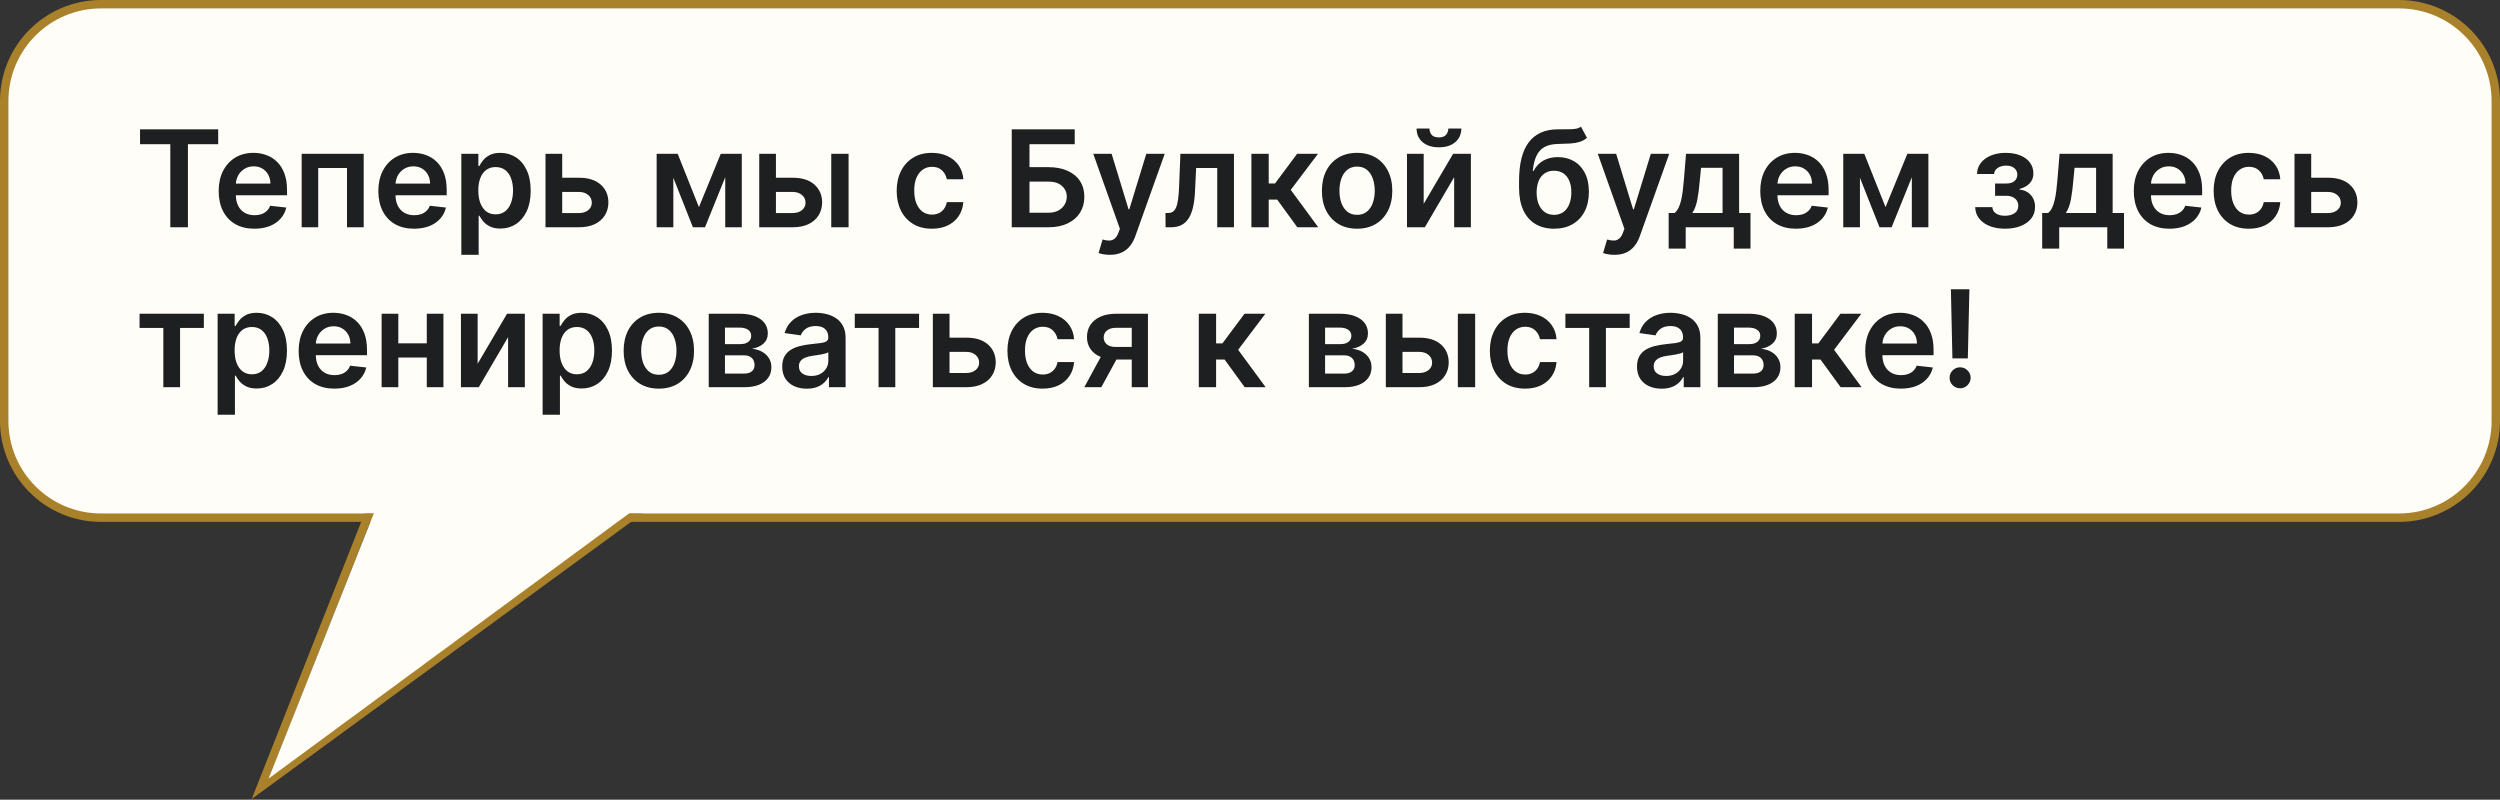 <svg width="297" height="95" viewBox="0 0 297 95" fill="none" xmlns="http://www.w3.org/2000/svg">
<rect x="0" y="0" width="297" height="95" fill="#333333" stroke="none"/>
<path d="M0.5 12C0.5 5.649 5.649 0.5 12 0.5H285C291.351 0.5 296.5 5.649 296.5 12V50C296.5 56.351 291.351 61.5 285 61.5H12C5.649 61.5 0.5 56.351 0.5 50V12Z" fill="#FFFDF7"/>
<path d="M16.636 17.131V15.364H25.921V17.131H22.324V27H20.233V17.131H16.636ZM30.217 27.171C29.342 27.171 28.587 26.989 27.95 26.625C27.318 26.258 26.831 25.739 26.49 25.068C26.149 24.394 25.979 23.6 25.979 22.688C25.979 21.79 26.149 21.002 26.49 20.324C26.835 19.642 27.316 19.112 27.933 18.733C28.551 18.35 29.276 18.159 30.109 18.159C30.647 18.159 31.155 18.246 31.632 18.421C32.113 18.591 32.537 18.856 32.905 19.216C33.276 19.576 33.568 20.034 33.78 20.591C33.992 21.144 34.098 21.803 34.098 22.568V23.199H26.945V21.812H32.126C32.123 21.419 32.037 21.068 31.871 20.761C31.704 20.451 31.471 20.206 31.172 20.028C30.876 19.85 30.532 19.761 30.138 19.761C29.717 19.761 29.348 19.864 29.03 20.068C28.712 20.269 28.463 20.534 28.285 20.864C28.111 21.189 28.022 21.547 28.018 21.938V23.148C28.018 23.655 28.111 24.091 28.297 24.454C28.483 24.814 28.742 25.091 29.075 25.284C29.409 25.474 29.799 25.568 30.246 25.568C30.545 25.568 30.816 25.526 31.058 25.443C31.301 25.356 31.511 25.229 31.689 25.062C31.867 24.896 32.001 24.689 32.092 24.443L34.013 24.659C33.892 25.167 33.66 25.61 33.32 25.989C32.983 26.364 32.551 26.655 32.024 26.864C31.498 27.068 30.895 27.171 30.217 27.171ZM35.838 27V18.273H43.207V27H41.224V19.96H37.804V27H35.838ZM49.186 27.171C48.311 27.171 47.555 26.989 46.919 26.625C46.286 26.258 45.8 25.739 45.459 25.068C45.118 24.394 44.947 23.6 44.947 22.688C44.947 21.79 45.118 21.002 45.459 20.324C45.803 19.642 46.285 19.112 46.902 18.733C47.519 18.35 48.245 18.159 49.078 18.159C49.616 18.159 50.124 18.246 50.601 18.421C51.082 18.591 51.506 18.856 51.874 19.216C52.245 19.576 52.536 20.034 52.749 20.591C52.961 21.144 53.067 21.803 53.067 22.568V23.199H45.913V21.812H51.095C51.091 21.419 51.006 21.068 50.84 20.761C50.673 20.451 50.44 20.206 50.141 20.028C49.845 19.85 49.501 19.761 49.106 19.761C48.686 19.761 48.317 19.864 47.999 20.068C47.68 20.269 47.432 20.534 47.254 20.864C47.08 21.189 46.991 21.547 46.987 21.938V23.148C46.987 23.655 47.08 24.091 47.266 24.454C47.451 24.814 47.711 25.091 48.044 25.284C48.377 25.474 48.767 25.568 49.215 25.568C49.514 25.568 49.785 25.526 50.027 25.443C50.269 25.356 50.48 25.229 50.658 25.062C50.836 24.896 50.97 24.689 51.061 24.443L52.981 24.659C52.86 25.167 52.629 25.61 52.288 25.989C51.951 26.364 51.519 26.655 50.993 26.864C50.466 27.068 49.864 27.171 49.186 27.171ZM54.807 30.273V18.273H56.83V19.716H56.949C57.055 19.504 57.205 19.278 57.398 19.04C57.591 18.797 57.852 18.591 58.182 18.421C58.511 18.246 58.932 18.159 59.443 18.159C60.117 18.159 60.725 18.331 61.267 18.676C61.812 19.017 62.244 19.523 62.562 20.193C62.885 20.86 63.045 21.678 63.045 22.648C63.045 23.606 62.888 24.421 62.574 25.091C62.26 25.761 61.831 26.273 61.29 26.625C60.748 26.977 60.135 27.153 59.449 27.153C58.949 27.153 58.534 27.07 58.205 26.903C57.875 26.737 57.61 26.536 57.409 26.301C57.212 26.062 57.059 25.837 56.949 25.625H56.864V30.273H54.807ZM56.824 22.636C56.824 23.201 56.903 23.695 57.062 24.119C57.225 24.544 57.458 24.875 57.761 25.114C58.068 25.349 58.439 25.466 58.875 25.466C59.33 25.466 59.71 25.345 60.017 25.102C60.324 24.856 60.555 24.521 60.71 24.097C60.869 23.669 60.949 23.182 60.949 22.636C60.949 22.095 60.871 21.614 60.716 21.193C60.561 20.773 60.33 20.443 60.023 20.204C59.716 19.966 59.333 19.847 58.875 19.847C58.436 19.847 58.062 19.962 57.756 20.193C57.449 20.424 57.216 20.748 57.057 21.165C56.901 21.581 56.824 22.072 56.824 22.636ZM66.199 21.114H68.773C69.886 21.114 70.748 21.384 71.358 21.926C71.968 22.468 72.275 23.178 72.278 24.057C72.275 24.629 72.135 25.136 71.858 25.579C71.585 26.023 71.188 26.371 70.665 26.625C70.146 26.875 69.515 27 68.773 27H64.807V18.273H66.79V25.312H68.773C69.22 25.312 69.587 25.199 69.875 24.972C70.163 24.741 70.307 24.445 70.307 24.085C70.307 23.706 70.163 23.398 69.875 23.159C69.587 22.921 69.22 22.801 68.773 22.801H66.199V21.114ZM83.033 24.608L85.624 18.273H87.283L83.754 27H82.317L78.868 18.273H80.51L83.033 24.608ZM79.993 18.273V27H78.01V18.273H79.993ZM86.158 27V18.273H88.124V27H86.158ZM91.59 21.114H94.163C95.277 21.114 96.139 21.384 96.749 21.926C97.358 22.468 97.665 23.178 97.669 24.057C97.665 24.629 97.525 25.136 97.249 25.579C96.976 26.023 96.578 26.371 96.055 26.625C95.537 26.875 94.906 27 94.163 27H90.197V18.273H92.18V25.312H94.163C94.61 25.312 94.978 25.199 95.266 24.972C95.553 24.741 95.697 24.445 95.697 24.085C95.697 23.706 95.553 23.398 95.266 23.159C94.978 22.921 94.61 22.801 94.163 22.801H91.59V21.114ZM98.754 27V18.273H100.811V27H98.754ZM110.707 27.171C109.836 27.171 109.088 26.979 108.463 26.597C107.842 26.214 107.363 25.686 107.026 25.011C106.692 24.333 106.526 23.553 106.526 22.671C106.526 21.784 106.696 21.002 107.037 20.324C107.378 19.642 107.859 19.112 108.48 18.733C109.105 18.35 109.844 18.159 110.696 18.159C111.404 18.159 112.031 18.29 112.577 18.551C113.126 18.809 113.563 19.174 113.889 19.648C114.215 20.117 114.401 20.667 114.446 21.296H112.48C112.401 20.875 112.211 20.525 111.912 20.244C111.616 19.96 111.221 19.818 110.724 19.818C110.304 19.818 109.935 19.932 109.616 20.159C109.298 20.383 109.05 20.704 108.872 21.125C108.698 21.546 108.611 22.049 108.611 22.636C108.611 23.231 108.698 23.742 108.872 24.171C109.046 24.595 109.291 24.922 109.605 25.153C109.923 25.381 110.296 25.494 110.724 25.494C111.027 25.494 111.298 25.438 111.537 25.324C111.779 25.206 111.982 25.038 112.145 24.818C112.308 24.599 112.42 24.331 112.48 24.017H114.446C114.397 24.634 114.215 25.182 113.901 25.659C113.586 26.133 113.158 26.504 112.616 26.773C112.075 27.038 111.438 27.171 110.707 27.171ZM120.195 27V15.364H127.678V17.131H122.303V19.858H124.547C125.437 19.858 126.2 20.004 126.837 20.296C127.477 20.583 127.967 20.991 128.308 21.517C128.649 22.044 128.82 22.663 128.82 23.375C128.82 24.091 128.649 24.722 128.308 25.267C127.967 25.809 127.477 26.233 126.837 26.54C126.2 26.847 125.437 27 124.547 27H120.195ZM122.303 25.273H124.547C125.017 25.273 125.414 25.184 125.74 25.006C126.066 24.828 126.312 24.593 126.479 24.301C126.649 24.009 126.734 23.693 126.734 23.352C126.734 22.86 126.545 22.441 126.166 22.097C125.791 21.748 125.251 21.574 124.547 21.574H122.303V25.273ZM131.851 30.273C131.571 30.273 131.311 30.25 131.072 30.204C130.838 30.163 130.65 30.114 130.51 30.057L130.987 28.454C131.286 28.542 131.554 28.583 131.788 28.579C132.023 28.576 132.23 28.502 132.408 28.358C132.589 28.218 132.743 27.983 132.868 27.653L133.044 27.182L129.879 18.273H132.061L134.072 24.864H134.163L136.18 18.273H138.368L134.874 28.057C134.711 28.519 134.495 28.915 134.226 29.244C133.957 29.578 133.627 29.831 133.237 30.006C132.851 30.184 132.389 30.273 131.851 30.273ZM138.47 27L138.459 25.307H138.76C138.987 25.307 139.179 25.256 139.334 25.153C139.489 25.051 139.618 24.881 139.72 24.642C139.822 24.4 139.902 24.074 139.959 23.665C140.016 23.256 140.055 22.746 140.078 22.136L140.232 18.273H146.595V27H144.607V19.96H142.101L141.964 22.773C141.93 23.5 141.849 24.131 141.72 24.665C141.595 25.195 141.417 25.633 141.186 25.977C140.959 26.322 140.673 26.579 140.328 26.75C139.983 26.917 139.576 27 139.107 27H138.47ZM148.666 27V18.273H150.723V21.796H151.473L154.098 18.273H156.575L153.342 22.557L156.609 27H154.121L151.729 23.71H150.723V27H148.666ZM161.223 27.171C160.371 27.171 159.632 26.983 159.007 26.608C158.382 26.233 157.897 25.708 157.553 25.034C157.212 24.36 157.041 23.572 157.041 22.671C157.041 21.769 157.212 20.979 157.553 20.301C157.897 19.623 158.382 19.097 159.007 18.722C159.632 18.347 160.371 18.159 161.223 18.159C162.075 18.159 162.814 18.347 163.439 18.722C164.064 19.097 164.547 19.623 164.888 20.301C165.232 20.979 165.405 21.769 165.405 22.671C165.405 23.572 165.232 24.36 164.888 25.034C164.547 25.708 164.064 26.233 163.439 26.608C162.814 26.983 162.075 27.171 161.223 27.171ZM161.234 25.523C161.696 25.523 162.083 25.396 162.393 25.142C162.704 24.884 162.935 24.54 163.087 24.108C163.242 23.676 163.32 23.195 163.32 22.665C163.32 22.131 163.242 21.648 163.087 21.216C162.935 20.78 162.704 20.434 162.393 20.176C162.083 19.919 161.696 19.79 161.234 19.79C160.761 19.79 160.367 19.919 160.053 20.176C159.742 20.434 159.509 20.78 159.354 21.216C159.202 21.648 159.126 22.131 159.126 22.665C159.126 23.195 159.202 23.676 159.354 24.108C159.509 24.54 159.742 24.884 160.053 25.142C160.367 25.396 160.761 25.523 161.234 25.523ZM169.134 24.216L172.628 18.273H174.741V27H172.753V21.051L169.27 27H167.151V18.273H169.134V24.216ZM172.065 15.273H173.605C173.605 15.936 173.365 16.474 172.884 16.886C172.406 17.296 171.759 17.5 170.94 17.5C170.13 17.5 169.484 17.296 169.003 16.886C168.526 16.474 168.289 15.936 168.293 15.273H169.821C169.821 15.546 169.904 15.79 170.071 16.006C170.241 16.218 170.531 16.324 170.94 16.324C171.342 16.324 171.628 16.218 171.798 16.006C171.973 15.794 172.062 15.549 172.065 15.273ZM187.817 15.046L188.533 16.375C188.279 16.595 187.995 16.754 187.68 16.852C187.366 16.951 186.997 17.015 186.572 17.046C186.152 17.072 185.652 17.091 185.072 17.102C184.421 17.117 183.889 17.241 183.476 17.472C183.063 17.703 182.747 18.053 182.527 18.523C182.307 18.989 182.163 19.583 182.095 20.307H182.192C182.464 19.773 182.847 19.366 183.339 19.085C183.832 18.805 184.41 18.665 185.072 18.665C185.796 18.665 186.434 18.828 186.987 19.153C187.544 19.475 187.978 19.943 188.288 20.557C188.603 21.171 188.76 21.913 188.76 22.784C188.76 23.682 188.591 24.46 188.254 25.119C187.917 25.775 187.438 26.28 186.817 26.636C186.199 26.992 185.466 27.171 184.618 27.171C183.773 27.171 183.038 26.987 182.413 26.619C181.792 26.248 181.311 25.701 180.97 24.977C180.633 24.25 180.464 23.354 180.464 22.29V21.506C180.464 19.453 180.847 17.921 181.612 16.909C182.377 15.898 183.512 15.383 185.016 15.364C185.463 15.356 185.862 15.354 186.214 15.358C186.571 15.362 186.881 15.345 187.146 15.307C187.411 15.269 187.635 15.182 187.817 15.046ZM184.629 25.523C185.05 25.523 185.413 25.415 185.72 25.199C186.027 24.979 186.262 24.669 186.425 24.267C186.591 23.866 186.675 23.39 186.675 22.841C186.675 22.299 186.591 21.839 186.425 21.46C186.258 21.078 186.021 20.786 185.714 20.585C185.408 20.384 185.042 20.284 184.618 20.284C184.3 20.284 184.014 20.341 183.76 20.454C183.506 20.568 183.29 20.735 183.112 20.954C182.934 21.174 182.798 21.441 182.703 21.756C182.608 22.07 182.557 22.432 182.55 22.841C182.55 23.663 182.735 24.316 183.107 24.801C183.478 25.282 183.985 25.523 184.629 25.523ZM191.788 30.273C191.508 30.273 191.249 30.25 191.01 30.204C190.775 30.163 190.588 30.114 190.447 30.057L190.925 28.454C191.224 28.542 191.491 28.583 191.726 28.579C191.961 28.576 192.167 28.502 192.345 28.358C192.527 28.218 192.68 27.983 192.805 27.653L192.982 27.182L189.817 18.273H191.999L194.01 24.864H194.101L196.118 18.273H198.305L194.811 28.057C194.648 28.519 194.432 28.915 194.163 29.244C193.894 29.578 193.565 29.831 193.175 30.006C192.788 30.184 192.326 30.273 191.788 30.273ZM198.237 29.534V25.307H198.93C199.116 25.163 199.271 24.968 199.396 24.722C199.521 24.472 199.624 24.178 199.703 23.841C199.786 23.5 199.855 23.119 199.908 22.699C199.961 22.275 200.008 21.818 200.05 21.329L200.3 18.273H206.607V25.307H207.959V29.534H205.97V27H200.26V29.534H198.237ZM201.044 25.307H204.641V19.932H202.084L201.947 21.329C201.872 22.254 201.771 23.046 201.646 23.704C201.521 24.364 201.321 24.898 201.044 25.307ZM213.358 27.171C212.483 27.171 211.727 26.989 211.091 26.625C210.458 26.258 209.972 25.739 209.631 25.068C209.29 24.394 209.119 23.6 209.119 22.688C209.119 21.79 209.29 21.002 209.631 20.324C209.975 19.642 210.456 19.112 211.074 18.733C211.691 18.35 212.417 18.159 213.25 18.159C213.788 18.159 214.295 18.246 214.773 18.421C215.254 18.591 215.678 18.856 216.045 19.216C216.417 19.576 216.708 20.034 216.92 20.591C217.133 21.144 217.239 21.803 217.239 22.568V23.199H210.085V21.812H215.267C215.263 21.419 215.178 21.068 215.011 20.761C214.845 20.451 214.612 20.206 214.312 20.028C214.017 19.85 213.672 19.761 213.278 19.761C212.858 19.761 212.489 19.864 212.17 20.068C211.852 20.269 211.604 20.534 211.426 20.864C211.252 21.189 211.163 21.547 211.159 21.938V23.148C211.159 23.655 211.252 24.091 211.438 24.454C211.623 24.814 211.883 25.091 212.216 25.284C212.549 25.474 212.939 25.568 213.386 25.568C213.686 25.568 213.956 25.526 214.199 25.443C214.441 25.356 214.652 25.229 214.83 25.062C215.008 24.896 215.142 24.689 215.233 24.443L217.153 24.659C217.032 25.167 216.801 25.61 216.46 25.989C216.123 26.364 215.691 26.655 215.165 26.864C214.638 27.068 214.036 27.171 213.358 27.171ZM224.001 24.608L226.592 18.273H228.251L224.723 27H223.286L219.837 18.273H221.479L224.001 24.608ZM220.962 18.273V27H218.979V18.273H220.962ZM227.126 27V18.273H229.092V27H227.126ZM234.652 24.608H236.692C236.711 24.934 236.857 25.186 237.129 25.364C237.402 25.542 237.756 25.631 238.192 25.631C238.635 25.631 239.008 25.534 239.311 25.341C239.618 25.144 239.771 24.847 239.771 24.449C239.771 24.214 239.713 24.008 239.595 23.829C239.478 23.648 239.313 23.508 239.101 23.409C238.889 23.311 238.639 23.261 238.351 23.261H237.016V21.801H238.351C238.779 21.801 239.103 21.703 239.322 21.506C239.546 21.309 239.658 21.061 239.658 20.761C239.658 20.439 239.54 20.178 239.305 19.977C239.074 19.776 238.754 19.676 238.345 19.676C237.936 19.676 237.595 19.769 237.322 19.954C237.054 20.14 236.913 20.379 236.902 20.671H234.874C234.881 20.163 235.033 19.722 235.328 19.347C235.627 18.972 236.029 18.68 236.533 18.472C237.04 18.263 237.612 18.159 238.249 18.159C238.93 18.159 239.519 18.261 240.016 18.466C240.512 18.671 240.894 18.956 241.163 19.324C241.432 19.688 241.567 20.116 241.567 20.608C241.567 21.081 241.419 21.474 241.124 21.784C240.828 22.091 240.43 22.311 239.93 22.443V22.534C240.275 22.553 240.586 22.651 240.862 22.829C241.139 23.004 241.358 23.241 241.521 23.54C241.684 23.839 241.766 24.186 241.766 24.579C241.766 25.114 241.612 25.576 241.305 25.966C240.999 26.352 240.576 26.65 240.038 26.858C239.504 27.066 238.893 27.171 238.203 27.171C237.533 27.171 236.932 27.07 236.402 26.869C235.875 26.665 235.457 26.371 235.146 25.989C234.836 25.606 234.671 25.146 234.652 24.608ZM242.612 29.534V25.307H243.305C243.491 25.163 243.646 24.968 243.771 24.722C243.896 24.472 243.999 24.178 244.078 23.841C244.161 23.5 244.23 23.119 244.283 22.699C244.336 22.275 244.383 21.818 244.425 21.329L244.675 18.273H250.982V25.307H252.334V29.534H250.345V27H244.635V29.534H242.612ZM245.419 25.307H249.016V19.932H246.459L246.322 21.329C246.247 22.254 246.146 23.046 246.021 23.704C245.896 24.364 245.696 24.898 245.419 25.307ZM257.733 27.171C256.858 27.171 256.102 26.989 255.466 26.625C254.833 26.258 254.347 25.739 254.006 25.068C253.665 24.394 253.494 23.6 253.494 22.688C253.494 21.79 253.665 21.002 254.006 20.324C254.35 19.642 254.831 19.112 255.449 18.733C256.066 18.35 256.792 18.159 257.625 18.159C258.163 18.159 258.67 18.246 259.148 18.421C259.629 18.591 260.053 18.856 260.42 19.216C260.792 19.576 261.083 20.034 261.295 20.591C261.508 21.144 261.614 21.803 261.614 22.568V23.199H254.46V21.812H259.642C259.638 21.419 259.553 21.068 259.386 20.761C259.22 20.451 258.987 20.206 258.688 20.028C258.392 19.85 258.047 19.761 257.653 19.761C257.233 19.761 256.864 19.864 256.545 20.068C256.227 20.269 255.979 20.534 255.801 20.864C255.627 21.189 255.538 21.547 255.534 21.938V23.148C255.534 23.655 255.627 24.091 255.812 24.454C255.998 24.814 256.258 25.091 256.591 25.284C256.924 25.474 257.314 25.568 257.761 25.568C258.061 25.568 258.331 25.526 258.574 25.443C258.816 25.356 259.027 25.229 259.205 25.062C259.383 24.896 259.517 24.689 259.608 24.443L261.528 24.659C261.407 25.167 261.176 25.61 260.835 25.989C260.498 26.364 260.066 26.655 259.54 26.864C259.013 27.068 258.411 27.171 257.733 27.171ZM267.161 27.171C266.289 27.171 265.541 26.979 264.916 26.597C264.295 26.214 263.816 25.686 263.479 25.011C263.145 24.333 262.979 23.553 262.979 22.671C262.979 21.784 263.149 21.002 263.49 20.324C263.831 19.642 264.312 19.112 264.933 18.733C265.558 18.35 266.297 18.159 267.149 18.159C267.857 18.159 268.484 18.29 269.03 18.551C269.579 18.809 270.017 19.174 270.342 19.648C270.668 20.117 270.854 20.667 270.899 21.296H268.933C268.854 20.875 268.664 20.525 268.365 20.244C268.07 19.96 267.674 19.818 267.178 19.818C266.757 19.818 266.388 19.932 266.07 20.159C265.751 20.383 265.503 20.704 265.325 21.125C265.151 21.546 265.064 22.049 265.064 22.636C265.064 23.231 265.151 23.742 265.325 24.171C265.5 24.595 265.744 24.922 266.058 25.153C266.376 25.381 266.75 25.494 267.178 25.494C267.481 25.494 267.751 25.438 267.99 25.324C268.232 25.206 268.435 25.038 268.598 24.818C268.761 24.599 268.873 24.331 268.933 24.017H270.899C270.85 24.634 270.668 25.182 270.354 25.659C270.039 26.133 269.611 26.504 269.07 26.773C268.528 27.038 267.892 27.171 267.161 27.171ZM273.98 21.114H276.554C277.668 21.114 278.529 21.384 279.139 21.926C279.749 22.468 280.056 23.178 280.06 24.057C280.056 24.629 279.916 25.136 279.639 25.579C279.366 26.023 278.969 26.371 278.446 26.625C277.927 26.875 277.296 27 276.554 27H272.588V18.273H274.571V25.312H276.554C277.001 25.312 277.368 25.199 277.656 24.972C277.944 24.741 278.088 24.445 278.088 24.085C278.088 23.706 277.944 23.398 277.656 23.159C277.368 22.921 277.001 22.801 276.554 22.801H273.98V21.114ZM16.579 38.96V37.273H24.216V38.96H21.392V46H19.403V38.96H16.579ZM25.854 49.273V37.273H27.876V38.716H27.996C28.102 38.504 28.251 38.278 28.445 38.04C28.638 37.797 28.899 37.591 29.229 37.42C29.558 37.246 29.979 37.159 30.49 37.159C31.164 37.159 31.772 37.331 32.314 37.676C32.859 38.017 33.291 38.523 33.609 39.193C33.931 39.86 34.092 40.678 34.092 41.648C34.092 42.606 33.935 43.42 33.621 44.091C33.306 44.761 32.878 45.273 32.337 45.625C31.795 45.977 31.181 46.153 30.496 46.153C29.996 46.153 29.581 46.07 29.251 45.903C28.922 45.737 28.657 45.536 28.456 45.301C28.259 45.062 28.106 44.837 27.996 44.625H27.91V49.273H25.854ZM27.871 41.636C27.871 42.201 27.95 42.695 28.109 43.119C28.272 43.544 28.505 43.875 28.808 44.114C29.115 44.349 29.486 44.466 29.922 44.466C30.376 44.466 30.757 44.345 31.064 44.102C31.371 43.856 31.602 43.521 31.757 43.097C31.916 42.669 31.996 42.182 31.996 41.636C31.996 41.095 31.918 40.614 31.763 40.193C31.608 39.773 31.376 39.443 31.07 39.205C30.763 38.966 30.38 38.847 29.922 38.847C29.483 38.847 29.109 38.962 28.803 39.193C28.496 39.424 28.263 39.748 28.104 40.165C27.948 40.581 27.871 41.072 27.871 41.636ZM39.717 46.17C38.842 46.17 38.087 45.989 37.45 45.625C36.818 45.258 36.331 44.739 35.99 44.068C35.649 43.394 35.479 42.6 35.479 41.688C35.479 40.79 35.649 40.002 35.99 39.324C36.335 38.642 36.816 38.112 37.433 37.733C38.051 37.35 38.776 37.159 39.609 37.159C40.147 37.159 40.655 37.246 41.132 37.42C41.613 37.591 42.037 37.856 42.405 38.216C42.776 38.576 43.068 39.034 43.28 39.591C43.492 40.144 43.598 40.803 43.598 41.568V42.199H36.445V40.812H41.626C41.623 40.419 41.537 40.068 41.371 39.761C41.204 39.451 40.971 39.206 40.672 39.028C40.376 38.85 40.032 38.761 39.638 38.761C39.217 38.761 38.848 38.864 38.53 39.068C38.212 39.269 37.964 39.534 37.785 39.864C37.611 40.189 37.522 40.547 37.519 40.938V42.148C37.519 42.655 37.611 43.091 37.797 43.455C37.983 43.814 38.242 44.091 38.575 44.284C38.909 44.474 39.299 44.568 39.746 44.568C40.045 44.568 40.316 44.526 40.558 44.443C40.801 44.356 41.011 44.229 41.189 44.062C41.367 43.896 41.501 43.689 41.592 43.443L43.513 43.659C43.392 44.167 43.16 44.61 42.82 44.989C42.483 45.364 42.051 45.655 41.524 45.864C40.998 46.068 40.395 46.17 39.717 46.17ZM51.332 40.784V42.472H46.685V40.784H51.332ZM47.321 37.273V46H45.338V37.273H47.321ZM52.679 37.273V46H50.702V37.273H52.679ZM56.743 43.216L60.237 37.273H62.351V46H60.362V40.051L56.879 46H54.76V37.273H56.743V43.216ZM64.463 49.273V37.273H66.486V38.716H66.605C66.711 38.504 66.861 38.278 67.054 38.04C67.247 37.797 67.508 37.591 67.838 37.42C68.168 37.246 68.588 37.159 69.099 37.159C69.774 37.159 70.382 37.331 70.923 37.676C71.469 38.017 71.901 38.523 72.219 39.193C72.541 39.86 72.702 40.678 72.702 41.648C72.702 42.606 72.544 43.42 72.23 44.091C71.916 44.761 71.488 45.273 70.946 45.625C70.404 45.977 69.791 46.153 69.105 46.153C68.605 46.153 68.19 46.07 67.861 45.903C67.531 45.737 67.266 45.536 67.065 45.301C66.868 45.062 66.715 44.837 66.605 44.625H66.52V49.273H64.463ZM66.48 41.636C66.48 42.201 66.56 42.695 66.719 43.119C66.882 43.544 67.115 43.875 67.418 44.114C67.724 44.349 68.096 44.466 68.531 44.466C68.986 44.466 69.367 44.345 69.673 44.102C69.98 43.856 70.211 43.521 70.367 43.097C70.526 42.669 70.605 42.182 70.605 41.636C70.605 41.095 70.528 40.614 70.372 40.193C70.217 39.773 69.986 39.443 69.679 39.205C69.372 38.966 68.99 38.847 68.531 38.847C68.092 38.847 67.719 38.962 67.412 39.193C67.105 39.424 66.872 39.748 66.713 40.165C66.558 40.581 66.48 41.072 66.48 41.636ZM78.27 46.17C77.418 46.17 76.679 45.983 76.054 45.608C75.429 45.233 74.944 44.708 74.599 44.034C74.258 43.36 74.088 42.572 74.088 41.67C74.088 40.769 74.258 39.979 74.599 39.301C74.944 38.623 75.429 38.097 76.054 37.722C76.679 37.347 77.418 37.159 78.27 37.159C79.122 37.159 79.861 37.347 80.486 37.722C81.111 38.097 81.594 38.623 81.935 39.301C82.279 39.979 82.452 40.769 82.452 41.67C82.452 42.572 82.279 43.36 81.935 44.034C81.594 44.708 81.111 45.233 80.486 45.608C79.861 45.983 79.122 46.17 78.27 46.17ZM78.281 44.523C78.743 44.523 79.13 44.396 79.44 44.142C79.751 43.885 79.982 43.54 80.133 43.108C80.289 42.676 80.367 42.195 80.367 41.665C80.367 41.131 80.289 40.648 80.133 40.216C79.982 39.78 79.751 39.434 79.44 39.176C79.13 38.919 78.743 38.79 78.281 38.79C77.808 38.79 77.414 38.919 77.099 39.176C76.789 39.434 76.556 39.78 76.401 40.216C76.249 40.648 76.173 41.131 76.173 41.665C76.173 42.195 76.249 42.676 76.401 43.108C76.556 43.54 76.789 43.885 77.099 44.142C77.414 44.396 77.808 44.523 78.281 44.523ZM84.197 46V37.273H87.862C88.896 37.273 89.713 37.479 90.311 37.892C90.913 38.305 91.215 38.881 91.215 39.619C91.215 40.108 91.044 40.508 90.703 40.818C90.366 41.125 89.906 41.331 89.322 41.438C89.781 41.475 90.182 41.591 90.527 41.784C90.876 41.977 91.148 42.231 91.345 42.545C91.542 42.86 91.641 43.222 91.641 43.631C91.641 44.112 91.514 44.53 91.26 44.886C91.01 45.239 90.644 45.513 90.163 45.71C89.686 45.903 89.106 46 88.425 46H84.197ZM86.124 44.381H88.425C88.803 44.381 89.101 44.292 89.317 44.114C89.533 43.932 89.641 43.686 89.641 43.375C89.641 43.015 89.533 42.733 89.317 42.528C89.101 42.32 88.803 42.216 88.425 42.216H86.124V44.381ZM86.124 40.886H87.902C88.182 40.886 88.423 40.847 88.624 40.767C88.824 40.684 88.978 40.568 89.084 40.42C89.19 40.269 89.243 40.089 89.243 39.881C89.243 39.581 89.12 39.347 88.874 39.176C88.631 39.006 88.294 38.92 87.862 38.92H86.124V40.886ZM95.849 46.176C95.296 46.176 94.798 46.078 94.355 45.881C93.916 45.68 93.567 45.385 93.31 44.994C93.056 44.604 92.929 44.123 92.929 43.551C92.929 43.059 93.02 42.651 93.202 42.33C93.383 42.008 93.632 41.75 93.946 41.557C94.26 41.364 94.615 41.218 95.008 41.119C95.406 41.017 95.817 40.943 96.242 40.898C96.753 40.845 97.168 40.797 97.486 40.756C97.804 40.71 98.035 40.642 98.179 40.551C98.327 40.456 98.401 40.311 98.401 40.114V40.08C98.401 39.651 98.274 39.32 98.02 39.085C97.766 38.85 97.401 38.733 96.923 38.733C96.419 38.733 96.02 38.843 95.724 39.062C95.433 39.282 95.236 39.542 95.133 39.841L93.213 39.568C93.365 39.038 93.615 38.595 93.963 38.239C94.312 37.879 94.738 37.61 95.242 37.432C95.745 37.25 96.302 37.159 96.912 37.159C97.332 37.159 97.751 37.208 98.168 37.307C98.584 37.405 98.965 37.568 99.31 37.795C99.654 38.019 99.931 38.324 100.139 38.71C100.351 39.097 100.457 39.58 100.457 40.159V46H98.48V44.801H98.412C98.287 45.044 98.111 45.271 97.883 45.483C97.66 45.691 97.378 45.86 97.037 45.989C96.7 46.114 96.304 46.176 95.849 46.176ZM96.383 44.665C96.796 44.665 97.154 44.583 97.457 44.42C97.76 44.254 97.993 44.034 98.156 43.761C98.323 43.489 98.406 43.191 98.406 42.869V41.841C98.342 41.894 98.232 41.943 98.077 41.989C97.925 42.034 97.755 42.074 97.565 42.108C97.376 42.142 97.188 42.172 97.003 42.199C96.817 42.225 96.656 42.248 96.52 42.267C96.213 42.309 95.938 42.377 95.696 42.472C95.454 42.566 95.262 42.699 95.122 42.869C94.982 43.036 94.912 43.252 94.912 43.517C94.912 43.896 95.05 44.182 95.327 44.375C95.603 44.568 95.956 44.665 96.383 44.665ZM101.548 38.96V37.273H109.185V38.96H106.361V46H104.372V38.96H101.548ZM112.214 40.114H114.788C115.902 40.114 116.764 40.385 117.374 40.926C117.983 41.468 118.29 42.178 118.294 43.057C118.29 43.629 118.15 44.136 117.874 44.58C117.601 45.023 117.203 45.371 116.68 45.625C116.161 45.875 115.531 46 114.788 46H110.822V37.273H112.805V44.312H114.788C115.235 44.312 115.603 44.199 115.891 43.972C116.179 43.74 116.322 43.445 116.322 43.085C116.322 42.706 116.179 42.398 115.891 42.159C115.603 41.92 115.235 41.801 114.788 41.801H112.214V40.114ZM123.864 46.17C122.992 46.17 122.244 45.979 121.619 45.597C120.998 45.214 120.519 44.686 120.182 44.011C119.848 43.333 119.682 42.553 119.682 41.67C119.682 40.784 119.852 40.002 120.193 39.324C120.534 38.642 121.015 38.112 121.636 37.733C122.261 37.35 123 37.159 123.852 37.159C124.561 37.159 125.188 37.29 125.733 37.551C126.282 37.809 126.72 38.174 127.045 38.648C127.371 39.117 127.557 39.667 127.602 40.295H125.636C125.557 39.875 125.367 39.525 125.068 39.244C124.773 38.96 124.377 38.818 123.881 38.818C123.46 38.818 123.091 38.932 122.773 39.159C122.455 39.383 122.206 39.705 122.028 40.125C121.854 40.545 121.767 41.049 121.767 41.636C121.767 42.231 121.854 42.742 122.028 43.17C122.203 43.595 122.447 43.922 122.761 44.153C123.08 44.381 123.453 44.494 123.881 44.494C124.184 44.494 124.455 44.438 124.693 44.324C124.936 44.206 125.138 44.038 125.301 43.818C125.464 43.599 125.576 43.331 125.636 43.017H127.602C127.553 43.635 127.371 44.182 127.057 44.659C126.742 45.133 126.314 45.504 125.773 45.773C125.231 46.038 124.595 46.17 123.864 46.17ZM134.45 46V38.943H132.587C132.113 38.943 131.75 39.053 131.496 39.273C131.242 39.492 131.117 39.765 131.121 40.091C131.117 40.417 131.236 40.686 131.479 40.898C131.721 41.11 132.068 41.216 132.518 41.216H135.098V42.716H132.518C131.821 42.716 131.219 42.606 130.712 42.386C130.204 42.167 129.814 41.856 129.541 41.455C129.268 41.053 129.132 40.583 129.132 40.045C129.132 39.485 129.27 38.998 129.547 38.585C129.827 38.169 130.225 37.847 130.74 37.619C131.259 37.388 131.875 37.273 132.587 37.273H136.376V46H134.45ZM128.814 46L131.251 41.523H133.28L130.837 46H128.814ZM142.416 46V37.273H144.473V40.795H145.223L147.848 37.273H150.325L147.092 41.557L150.359 46H147.871L145.479 42.71H144.473V46H142.416ZM155.494 46V37.273H159.159C160.193 37.273 161.009 37.479 161.608 37.892C162.21 38.305 162.511 38.881 162.511 39.619C162.511 40.108 162.341 40.508 162 40.818C161.663 41.125 161.203 41.331 160.619 41.438C161.078 41.475 161.479 41.591 161.824 41.784C162.172 41.977 162.445 42.231 162.642 42.545C162.839 42.86 162.938 43.222 162.938 43.631C162.938 44.112 162.811 44.53 162.557 44.886C162.307 45.239 161.941 45.513 161.46 45.71C160.983 45.903 160.403 46 159.722 46H155.494ZM157.42 44.381H159.722C160.1 44.381 160.398 44.292 160.614 44.114C160.83 43.932 160.938 43.686 160.938 43.375C160.938 43.015 160.83 42.733 160.614 42.528C160.398 42.32 160.1 42.216 159.722 42.216H157.42V44.381ZM157.42 40.886H159.199C159.479 40.886 159.72 40.847 159.92 40.767C160.121 40.684 160.275 40.568 160.381 40.42C160.487 40.269 160.54 40.089 160.54 39.881C160.54 39.581 160.417 39.347 160.17 39.176C159.928 39.006 159.591 38.92 159.159 38.92H157.42V40.886ZM166.027 40.114H168.601C169.714 40.114 170.576 40.385 171.186 40.926C171.796 41.468 172.103 42.178 172.107 43.057C172.103 43.629 171.963 44.136 171.686 44.58C171.413 45.023 171.016 45.371 170.493 45.625C169.974 45.875 169.343 46 168.601 46H164.635V37.273H166.618V44.312H168.601C169.048 44.312 169.415 44.199 169.703 43.972C169.991 43.74 170.135 43.445 170.135 43.085C170.135 42.706 169.991 42.398 169.703 42.159C169.415 41.92 169.048 41.801 168.601 41.801H166.027V40.114ZM173.192 46V37.273H175.249V46H173.192ZM181.176 46.17C180.305 46.17 179.557 45.979 178.932 45.597C178.311 45.214 177.831 44.686 177.494 44.011C177.161 43.333 176.994 42.553 176.994 41.67C176.994 40.784 177.165 40.002 177.506 39.324C177.847 38.642 178.328 38.112 178.949 37.733C179.574 37.35 180.313 37.159 181.165 37.159C181.873 37.159 182.5 37.29 183.045 37.551C183.595 37.809 184.032 38.174 184.358 38.648C184.684 39.117 184.869 39.667 184.915 40.295H182.949C182.869 39.875 182.68 39.525 182.381 39.244C182.085 38.96 181.689 38.818 181.193 38.818C180.773 38.818 180.403 38.932 180.085 39.159C179.767 39.383 179.519 39.705 179.341 40.125C179.167 40.545 179.08 41.049 179.08 41.636C179.08 42.231 179.167 42.742 179.341 43.17C179.515 43.595 179.759 43.922 180.074 44.153C180.392 44.381 180.765 44.494 181.193 44.494C181.496 44.494 181.767 44.438 182.006 44.324C182.248 44.206 182.451 44.038 182.614 43.818C182.777 43.599 182.888 43.331 182.949 43.017H184.915C184.866 43.635 184.684 44.182 184.369 44.659C184.055 45.133 183.627 45.504 183.085 45.773C182.544 46.038 181.907 46.17 181.176 46.17ZM185.97 38.96V37.273H193.607V38.96H190.783V46H188.794V38.96H185.97ZM197.396 46.176C196.843 46.176 196.345 46.078 195.902 45.881C195.463 45.68 195.114 45.385 194.857 44.994C194.603 44.604 194.476 44.123 194.476 43.551C194.476 43.059 194.567 42.651 194.749 42.33C194.93 42.008 195.179 41.75 195.493 41.557C195.807 41.364 196.161 41.218 196.555 41.119C196.953 41.017 197.364 40.943 197.788 40.898C198.3 40.845 198.714 40.797 199.033 40.756C199.351 40.71 199.582 40.642 199.726 40.551C199.874 40.456 199.947 40.311 199.947 40.114V40.08C199.947 39.651 199.821 39.32 199.567 39.085C199.313 38.85 198.947 38.733 198.47 38.733C197.966 38.733 197.567 38.843 197.271 39.062C196.98 39.282 196.783 39.542 196.68 39.841L194.76 39.568C194.911 39.038 195.161 38.595 195.51 38.239C195.858 37.879 196.285 37.61 196.788 37.432C197.292 37.25 197.849 37.159 198.459 37.159C198.879 37.159 199.298 37.208 199.714 37.307C200.131 37.405 200.512 37.568 200.857 37.795C201.201 38.019 201.478 38.324 201.686 38.71C201.898 39.097 202.004 39.58 202.004 40.159V46H200.027V44.801H199.959C199.834 45.044 199.658 45.271 199.43 45.483C199.207 45.691 198.925 45.86 198.584 45.989C198.247 46.114 197.851 46.176 197.396 46.176ZM197.93 44.665C198.343 44.665 198.701 44.583 199.004 44.42C199.307 44.254 199.54 44.034 199.703 43.761C199.87 43.489 199.953 43.191 199.953 42.869V41.841C199.889 41.894 199.779 41.943 199.624 41.989C199.472 42.034 199.302 42.074 199.112 42.108C198.923 42.142 198.735 42.172 198.55 42.199C198.364 42.225 198.203 42.248 198.067 42.267C197.76 42.309 197.485 42.377 197.243 42.472C197 42.566 196.809 42.699 196.669 42.869C196.529 43.036 196.459 43.252 196.459 43.517C196.459 43.896 196.597 44.182 196.874 44.375C197.15 44.568 197.502 44.665 197.93 44.665ZM204.072 46V37.273H207.737C208.771 37.273 209.588 37.479 210.186 37.892C210.788 38.305 211.089 38.881 211.089 39.619C211.089 40.108 210.919 40.508 210.578 40.818C210.241 41.125 209.781 41.331 209.197 41.438C209.656 41.475 210.057 41.591 210.402 41.784C210.75 41.977 211.023 42.231 211.22 42.545C211.417 42.86 211.516 43.222 211.516 43.631C211.516 44.112 211.389 44.53 211.135 44.886C210.885 45.239 210.519 45.513 210.038 45.71C209.561 45.903 208.982 46 208.3 46H204.072ZM205.999 44.381H208.3C208.679 44.381 208.976 44.292 209.192 44.114C209.408 43.932 209.516 43.686 209.516 43.375C209.516 43.015 209.408 42.733 209.192 42.528C208.976 42.32 208.679 42.216 208.3 42.216H205.999V44.381ZM205.999 40.886H207.777C208.057 40.886 208.298 40.847 208.499 40.767C208.699 40.684 208.853 40.568 208.959 40.42C209.065 40.269 209.118 40.089 209.118 39.881C209.118 39.581 208.995 39.347 208.749 39.176C208.506 39.006 208.169 38.92 207.737 38.92H205.999V40.886ZM213.213 46V37.273H215.27V40.795H216.02L218.645 37.273H221.122L217.889 41.557L221.156 46H218.668L216.276 42.71H215.27V46H213.213ZM225.827 46.17C224.952 46.17 224.196 45.989 223.56 45.625C222.927 45.258 222.44 44.739 222.099 44.068C221.759 43.394 221.588 42.6 221.588 41.688C221.588 40.79 221.759 40.002 222.099 39.324C222.444 38.642 222.925 38.112 223.543 37.733C224.16 37.35 224.885 37.159 225.719 37.159C226.257 37.159 226.764 37.246 227.241 37.42C227.723 37.591 228.147 37.856 228.514 38.216C228.885 38.576 229.177 39.034 229.389 39.591C229.601 40.144 229.707 40.803 229.707 41.568V42.199H222.554V40.812H227.736C227.732 40.419 227.647 40.068 227.48 39.761C227.313 39.451 227.08 39.206 226.781 39.028C226.486 38.85 226.141 38.761 225.747 38.761C225.327 38.761 224.957 38.864 224.639 39.068C224.321 39.269 224.073 39.534 223.895 39.864C223.721 40.189 223.632 40.547 223.628 40.938V42.148C223.628 42.655 223.721 43.091 223.906 43.455C224.092 43.814 224.351 44.091 224.685 44.284C225.018 44.474 225.408 44.568 225.855 44.568C226.154 44.568 226.425 44.526 226.668 44.443C226.91 44.356 227.12 44.229 227.298 44.062C227.476 43.896 227.611 43.689 227.702 43.443L229.622 43.659C229.501 44.167 229.27 44.61 228.929 44.989C228.592 45.364 228.16 45.655 227.634 45.864C227.107 46.068 226.505 46.17 225.827 46.17ZM233.964 34.364L233.777 42.58H231.947L231.766 34.364H233.964ZM232.862 46.125C232.518 46.125 232.222 46.004 231.976 45.761C231.733 45.519 231.612 45.224 231.612 44.875C231.612 44.534 231.733 44.242 231.976 44C232.222 43.758 232.518 43.636 232.862 43.636C233.199 43.636 233.491 43.758 233.737 44C233.987 44.242 234.112 44.534 234.112 44.875C234.112 45.106 234.054 45.316 233.936 45.506C233.822 45.695 233.671 45.847 233.482 45.96C233.296 46.07 233.089 46.125 232.862 46.125Z" fill="#1D1F20"/>
<path d="M0.5 12C0.5 5.649 5.649 0.5 12 0.5H285C291.351 0.5 296.5 5.649 296.5 12V50C296.5 56.351 291.351 61.5 285 61.5H12C5.649 61.5 0.5 56.351 0.5 50V12Z" stroke="#A9812A"/>
<path d="M31 93.5L74.809 61.5H43.646L31 93.5Z" stroke="#A9812A"/>
<path d="M31.903 92.5L76.086 60L45.001 59.5L31.903 92.5Z" fill="#FFFDF7"/>
</svg>
